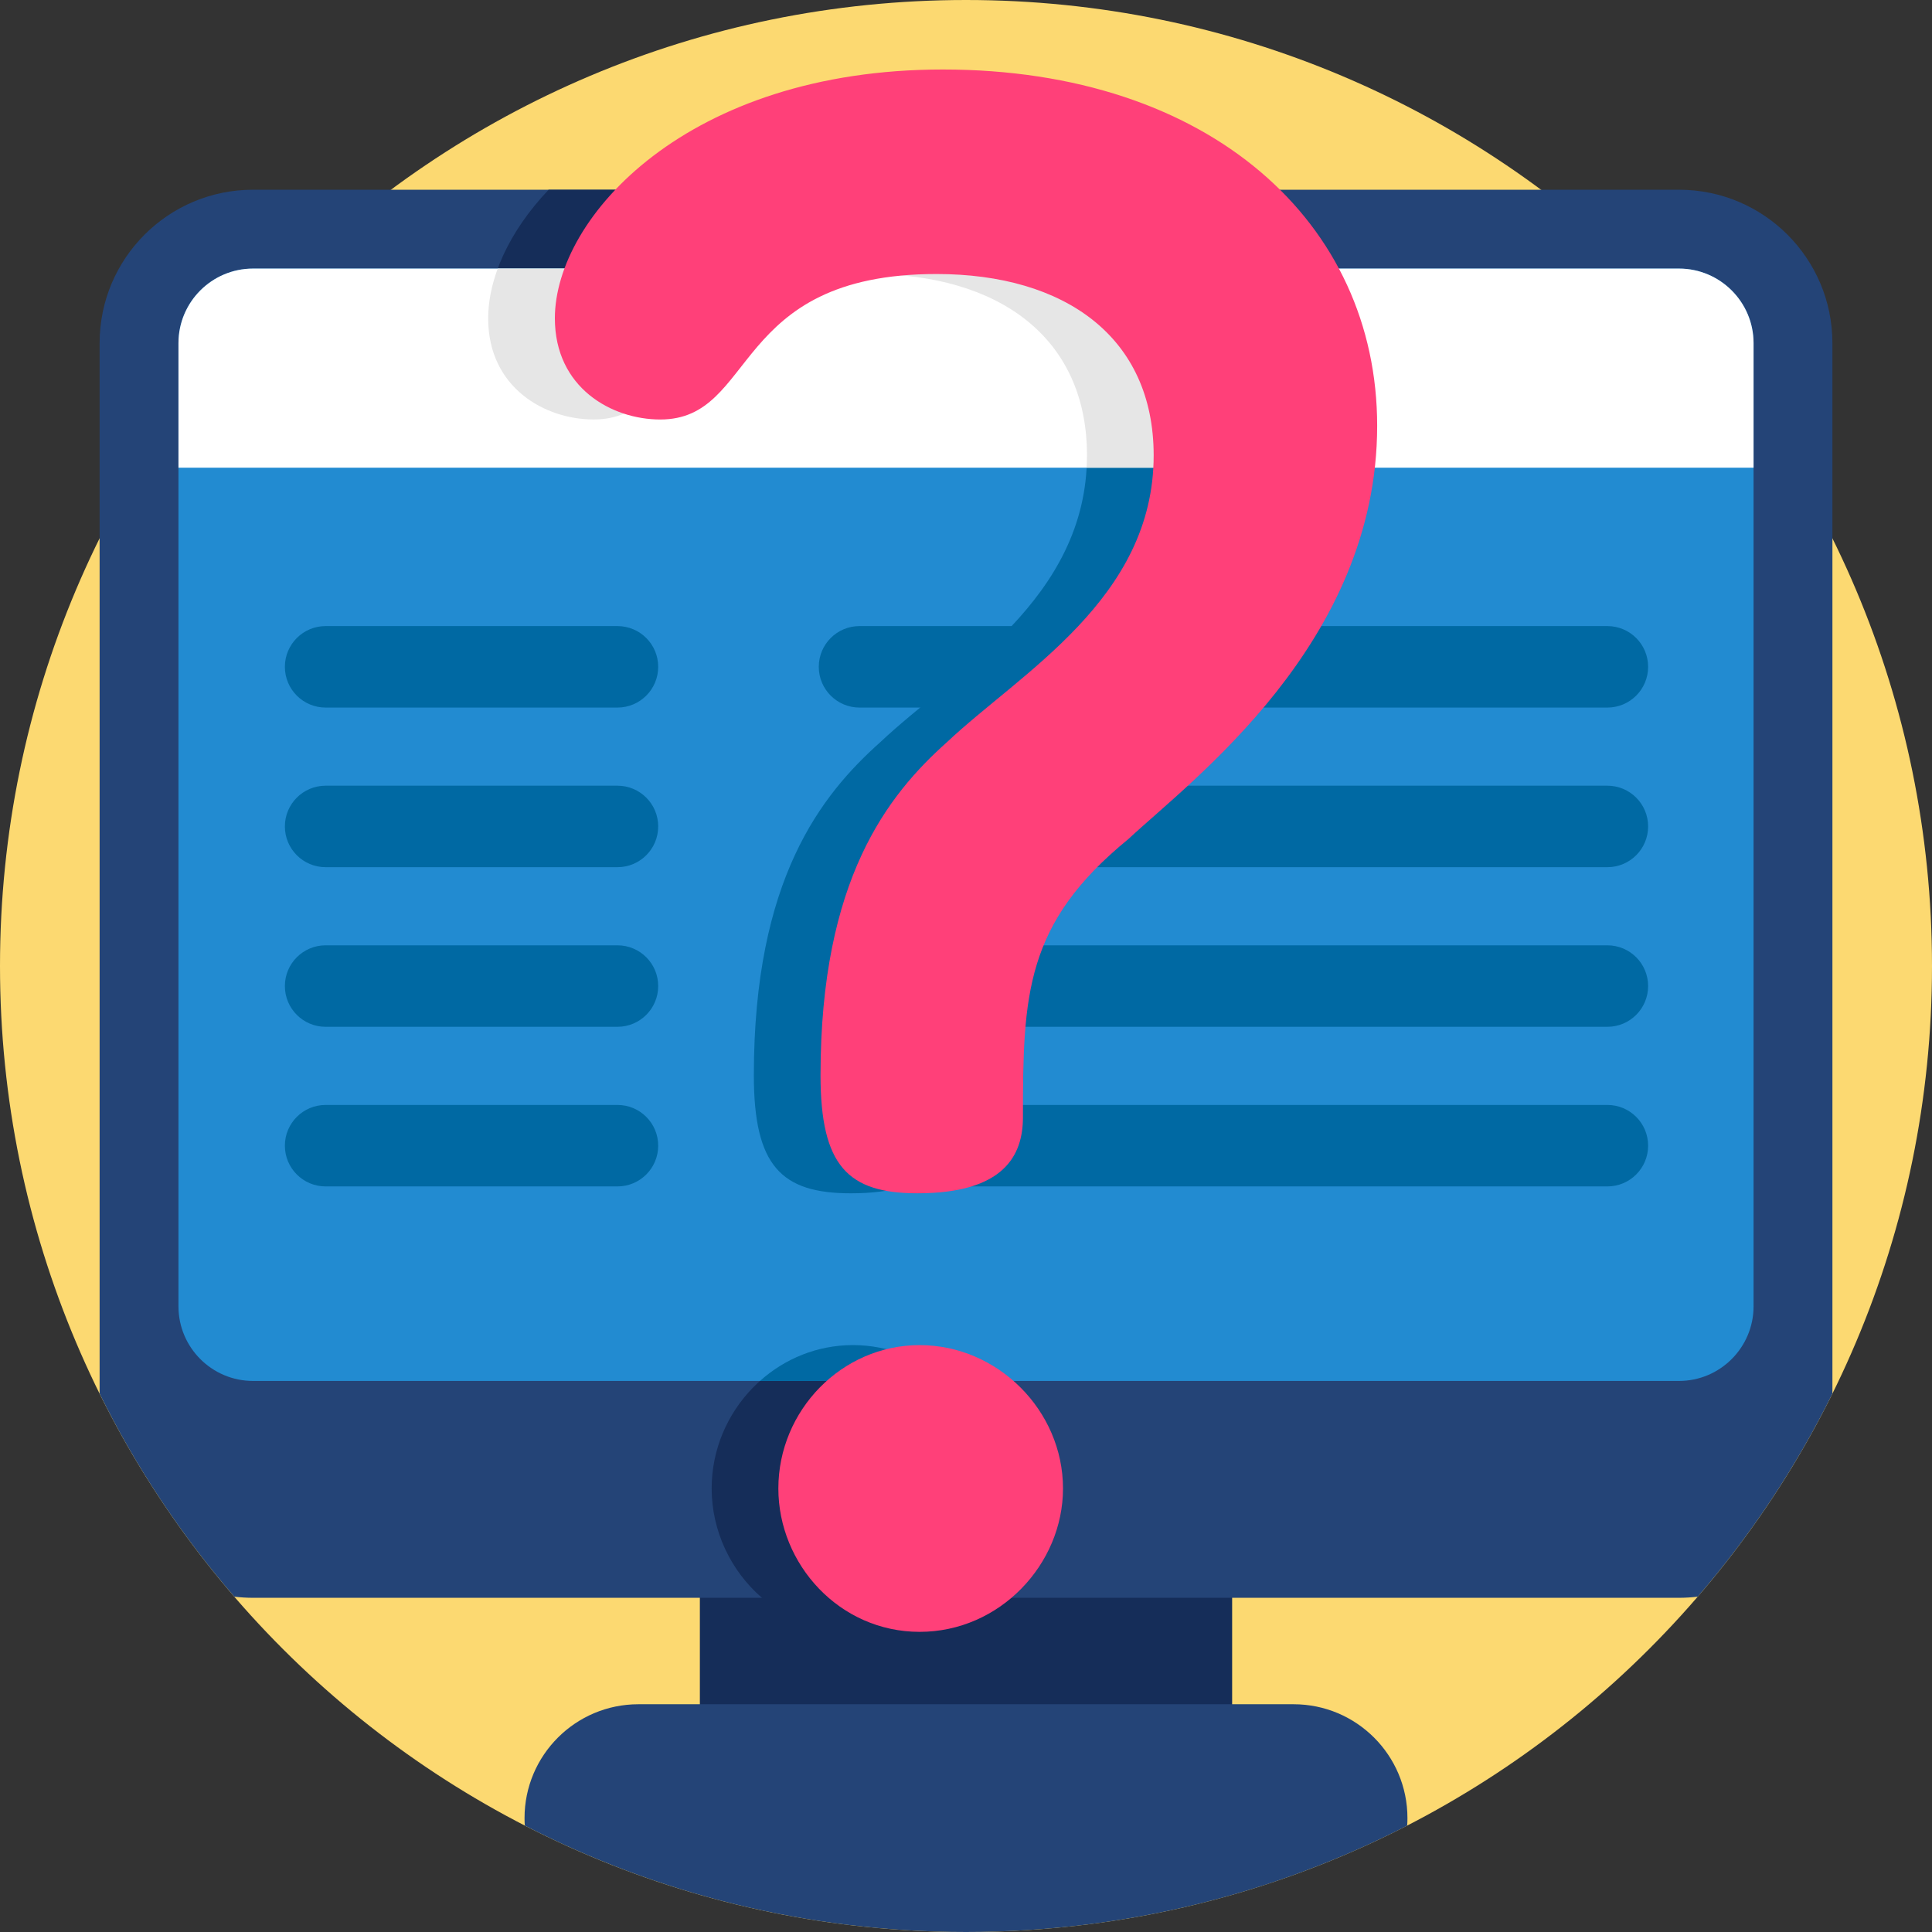 <svg height="512pt" viewBox="0 0 512 512" width="512pt" xmlns="http://www.w3.org/2000/svg"><rect x="0" y="0" width="512" height="512" fill="#333333" stroke="none"/><path d="m512 256c0 141.387-114.613 256-256 256s-256-114.613-256-256 114.613-256 256-256 256 114.613 256 256zm0 0" fill="#fcd971"/><path d="m185.473 405.531h141.055v62.691h-141.055zm0 0" fill="#152d59"/><path d="m485.609 90.938v278.391c-9.625 19.469-21.652 37.531-35.695 53.801-1.629.199-3.281.305-4.961.305h-377.898c-1.684 0-3.332-.105-4.965-.305-14.055-16.277-26.078-34.332-35.691-53.801v-278.391c0-22.457 18.199-40.656 40.656-40.656h377.898c22.453 0 40.656 18.199 40.656 40.656zm0 0" fill="#244477"/><path d="m226.035 356.465c-20.668 0-37.438 17.324-37.438 37.992 0 11.285 5.098 21.859 13.312 28.977 6.445 5.578 14.805 9.027 24.125 9.027 9.32 0 17.785-3.449 24.348-9.027 8.379-7.117 13.656-17.691 13.656-28.977 0-20.668-17.324-37.992-38.004-37.992zm95.504-306.184h-176.148c-10.629 11.188-16.02 23.57-16.02 34.074 0 18.43 15.09 26.809 27.941 26.809 25.703 0 18.441-38.543 73.195-38.543 34.086 0 57.555 16.758 57.555 48.043 0 38.004-35.203 57.551-54.754 75.996-15.652 13.969-33.531 36.32-33.531 88.281 0 24.035 7.262 31.297 25.703 31.297 22.906 0 27.941-10.062 27.941-20.117 0-32.41.555-51.406 27.93-73.758 16.77-15.641 65.934-51.961 65.934-109.516 0-24.387-9.121-46.121-25.746-62.566zm0 0" fill="#152d59"/><path d="m464.711 90.938v255.266c0 10.898-8.871 19.762-19.758 19.762h-377.898c-10.898 0-19.758-8.863-19.758-19.762v-255.266c0-10.898 8.859-19.762 19.758-19.762h377.898c10.887 0 19.758 8.863 19.758 19.762zm0 0" fill="#228bd1"/><g fill="#0069a3"><path d="m163.633 187.512h-77.34c-5.961 0-10.797-4.836-10.797-10.797 0-5.965 4.836-10.797 10.797-10.797h77.34c5.965 0 10.797 4.832 10.797 10.797 0 5.961-4.832 10.797-10.797 10.797zm0 0"/><path d="m163.633 229.812h-77.34c-5.961 0-10.797-4.836-10.797-10.797 0-5.965 4.836-10.797 10.797-10.797h77.34c5.965 0 10.797 4.832 10.797 10.797 0 5.961-4.832 10.797-10.797 10.797zm0 0"/><path d="m163.633 272.113h-77.34c-5.961 0-10.797-4.836-10.797-10.797 0-5.965 4.836-10.797 10.797-10.797h77.34c5.965 0 10.797 4.832 10.797 10.797 0 5.961-4.832 10.797-10.797 10.797zm0 0"/><path d="m163.633 314.414h-77.34c-5.961 0-10.797-4.836-10.797-10.797 0-5.965 4.836-10.797 10.797-10.797h77.34c5.965 0 10.797 4.832 10.797 10.797 0 5.961-4.832 10.797-10.797 10.797zm0 0"/><path d="m425.973 187.512h-198.191c-5.961 0-10.797-4.836-10.797-10.797 0-5.965 4.836-10.797 10.797-10.797h198.191c5.965 0 10.797 4.832 10.797 10.797 0 5.961-4.832 10.797-10.797 10.797zm0 0"/><path d="m425.973 229.812h-198.191c-5.961 0-10.797-4.836-10.797-10.797 0-5.965 4.836-10.797 10.797-10.797h198.191c5.965 0 10.797 4.832 10.797 10.797 0 5.961-4.832 10.797-10.797 10.797zm0 0"/><path d="m425.973 272.113h-198.191c-5.961 0-10.797-4.836-10.797-10.797 0-5.965 4.836-10.797 10.797-10.797h198.191c5.965 0 10.797 4.832 10.797 10.797 0 5.961-4.832 10.797-10.797 10.797zm0 0"/><path d="m425.973 314.414h-198.191c-5.961 0-10.797-4.836-10.797-10.797 0-5.965 4.836-10.797 10.797-10.797h198.191c5.965 0 10.797 4.832 10.797 10.797 0 5.961-4.832 10.797-10.797 10.797zm0 0"/><path d="m226.035 356.465c-9.434 0-18.055 3.605-24.637 9.5h49.535c-6.707-5.895-15.453-9.5-24.898-9.5zm111.113-285.289h-205.246c-1.684 4.559-2.531 9.02-2.531 13.18 0 18.43 15.09 26.809 27.941 26.809 25.703 0 18.441-38.543 73.195-38.543 34.086 0 57.555 16.758 57.555 48.043 0 38.004-35.203 57.551-54.754 75.996-15.652 13.969-33.531 36.32-33.531 88.281 0 24.035 7.262 31.297 25.703 31.297 22.906 0 27.941-10.062 27.941-20.117 0-32.41.555-51.406 27.93-73.758 16.77-15.641 65.934-51.961 65.934-109.516 0-15.121-3.512-29.215-10.137-41.672zm0 0"/></g><path d="m372.988 481.824c0 .668-.02 1.324-.07 1.984-35.047 18.023-74.797 28.191-116.914 28.191-42.133 0-81.879-10.18-116.926-28.203-.051-.656-.07-1.316-.07-1.973 0-8.328 3.375-15.875 8.84-21.34s13.008-8.84 21.336-8.84h173.629c16.668 0 30.176 13.512 30.176 30.18zm0 0" fill="#244477"/><path d="m464.711 90.938v33.008h-417.414v-33.008c0-10.898 8.859-19.762 19.758-19.762h377.898c10.887 0 19.758 8.863 19.758 19.762zm0 0" fill="#fff"/><path d="m337.148 71.176h-205.246c-1.684 4.559-2.531 9.02-2.531 13.18 0 18.43 15.09 26.809 27.941 26.809 25.703 0 18.441-38.543 73.195-38.543 34.086 0 57.555 16.758 57.555 48.043 0 1.105-.035 2.203-.098 3.281h58.703c.41-3.605.617-7.305.617-11.098 0-15.121-3.512-29.215-10.137-41.672zm0 0" fill="#e6e6e6"/><path d="m299.027 222.363c-27.379 22.352-27.938 41.348-27.938 73.758 0 10.059-5.027 20.113-27.938 20.113-18.441 0-25.703-7.262-25.703-31.289 0-51.965 17.879-74.316 33.527-88.285 19.555-18.438 54.758-37.996 54.758-75.988 0-31.293-23.469-48.055-57.551-48.055-54.762 0-47.496 38.555-73.199 38.555-12.852 0-27.938-8.383-27.938-26.82 0-26.82 35.199-65.934 102.812-65.934 70.961 0 115.105 40.789 115.105 94.43-.004 57.551-49.172 93.871-65.938 109.516zm-17.32 172.098c0 20.117-16.766 37.996-37.996 37.996-21.23 0-37.438-17.879-37.438-37.996 0-20.672 16.766-37.992 37.438-37.992 20.672-.004 37.996 17.32 37.996 37.992zm0 0" fill="#ff4079"/></svg>